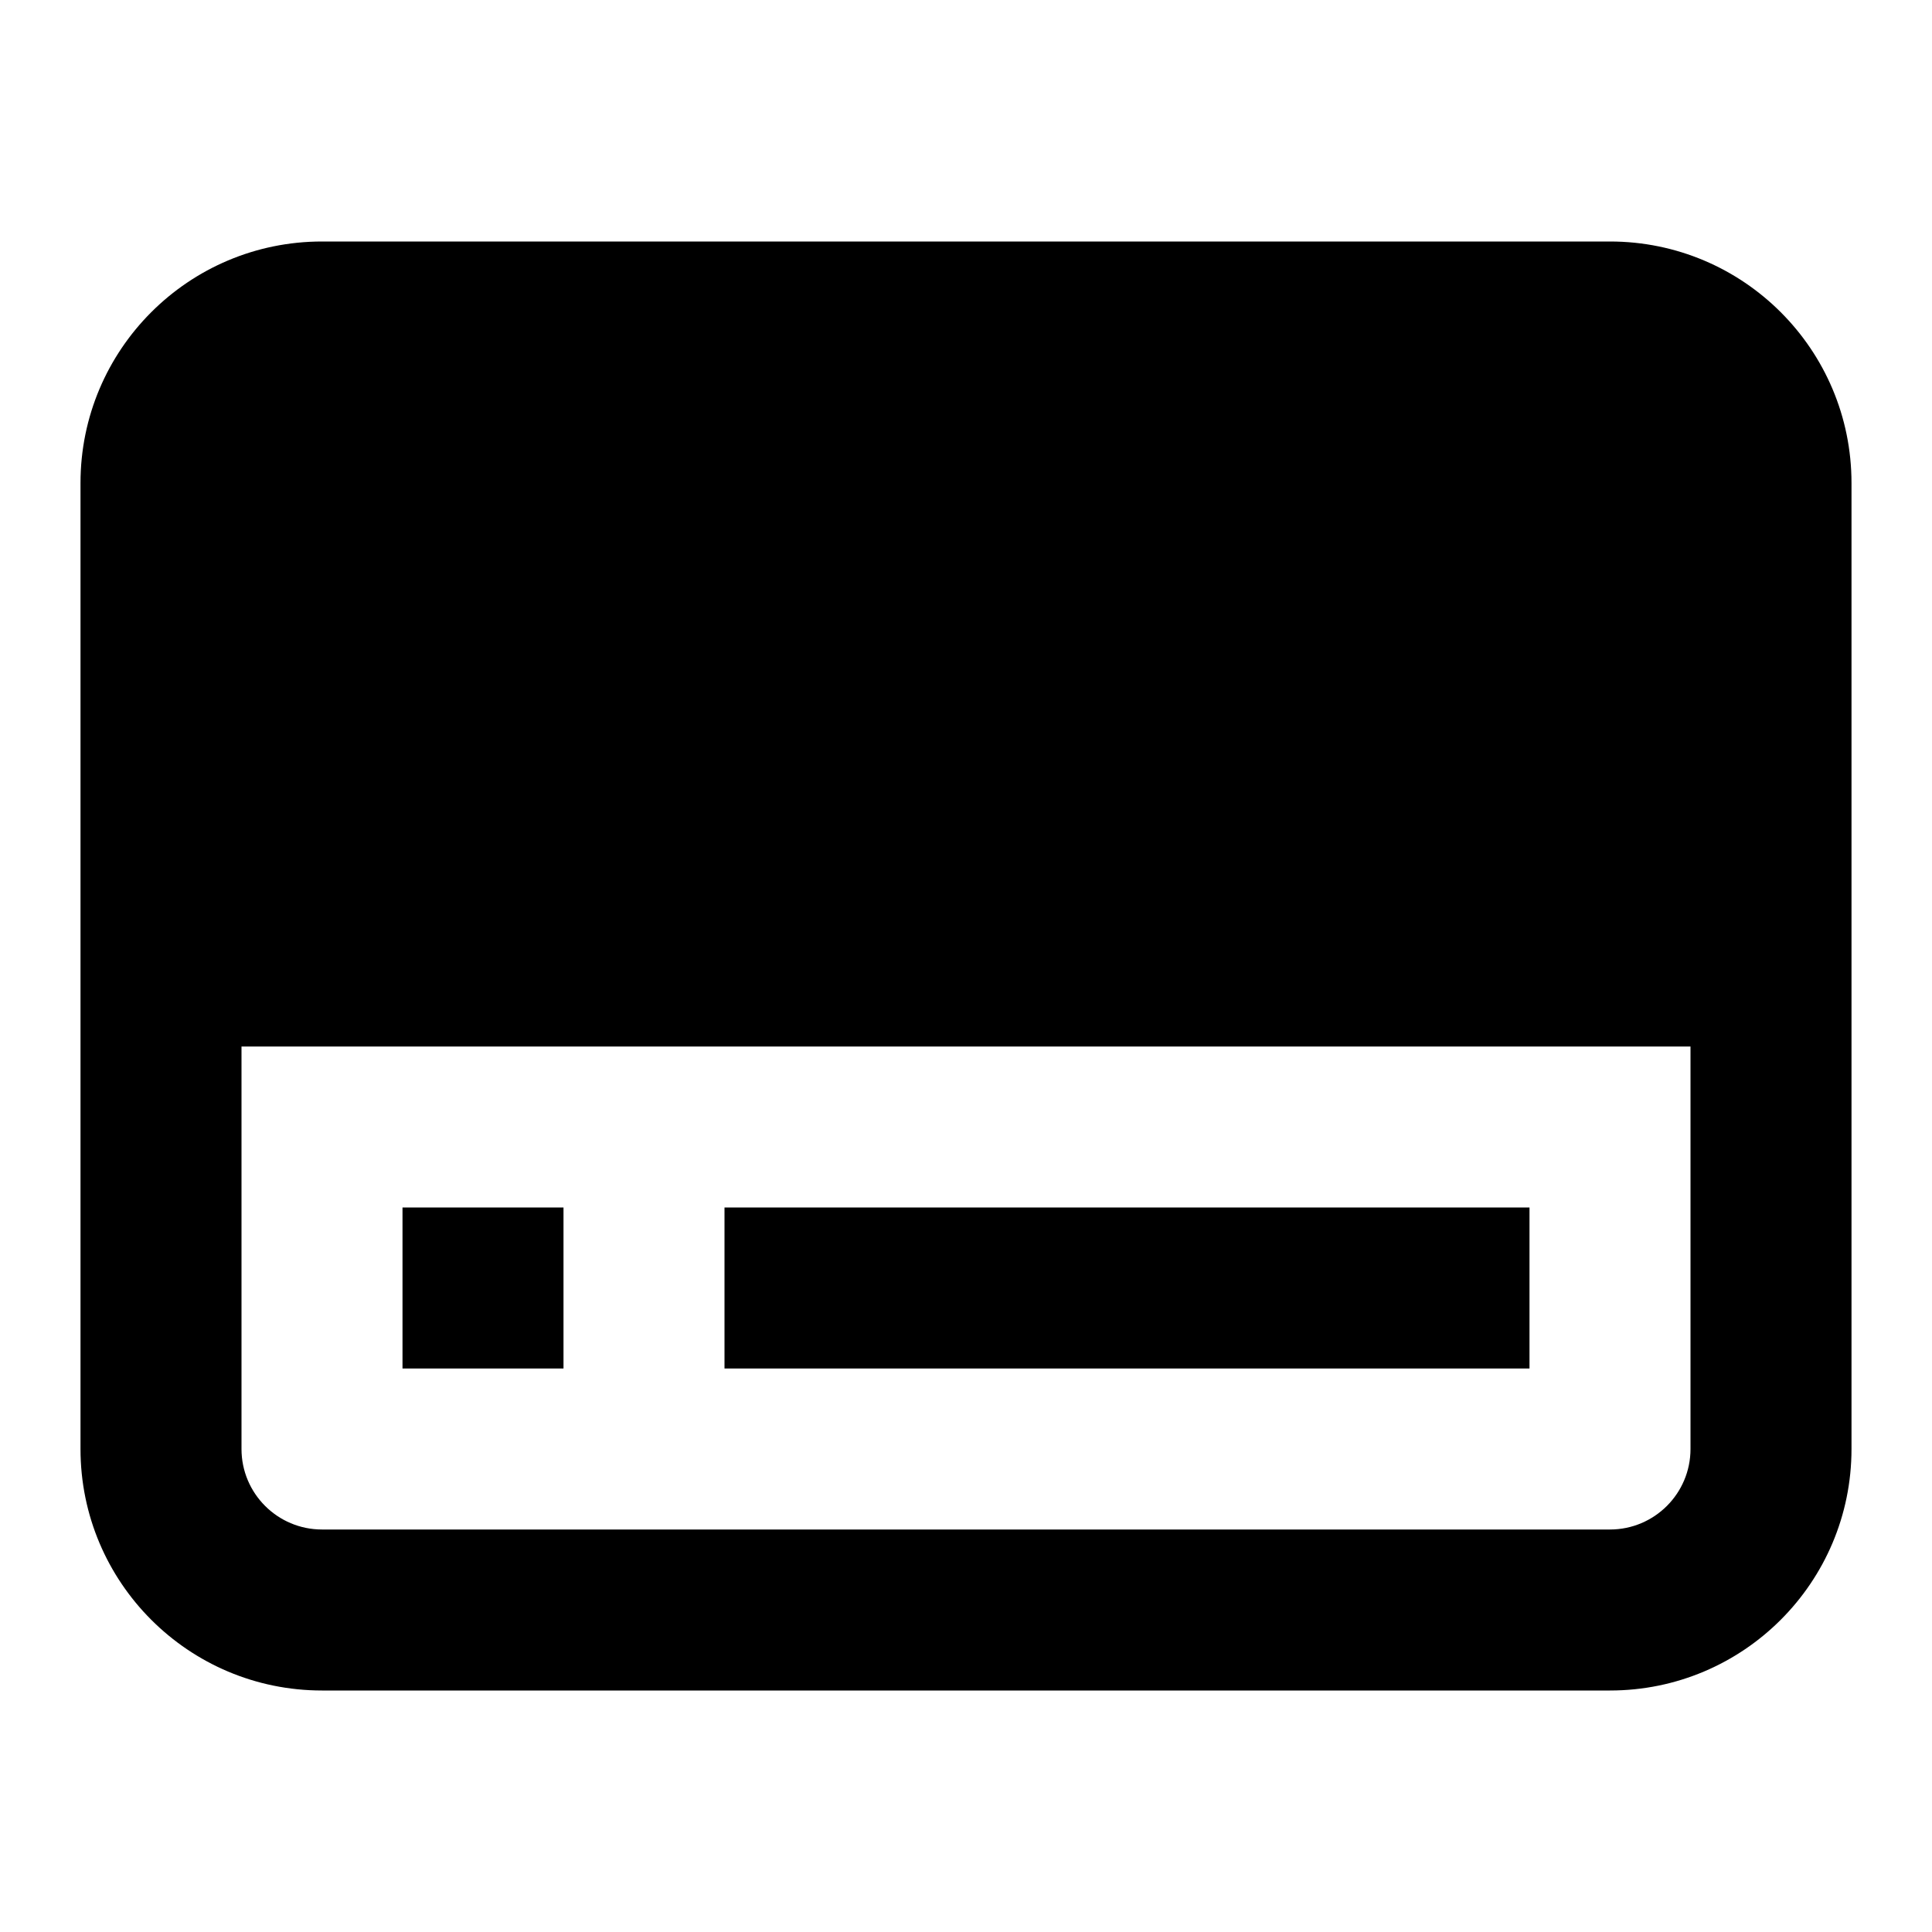<svg xmlns="http://www.w3.org/2000/svg" viewBox="0 0 24 24" fill="none">
<path d="M5 9V7H7V9H5Z" fill="currentColor"/>
<path d="M9 9H19V7H9V9Z" fill="currentColor"/>
<path d="M5 15V17H7V15H5Z" fill="currentColor"/>
<path d="M19 17H9V15H19V17Z" fill="currentColor"/>
<path fillRule="evenodd" clipRule="evenodd" d="M1 6C1 4.343 2.343 3 4 3H20C21.657 3 23 4.343 23 6V18C23 19.657 21.657 21 20 21H4C2.343 21 1 19.657 1 18V6ZM4 5H20C20.552 5 21 5.448 21 6V11H3V6C3 5.448 3.448 5 4 5ZM3 13V18C3 18.552 3.448 19 4 19H20C20.552 19 21 18.552 21 18V13H3Z" fill="currentColor"/>
</svg>